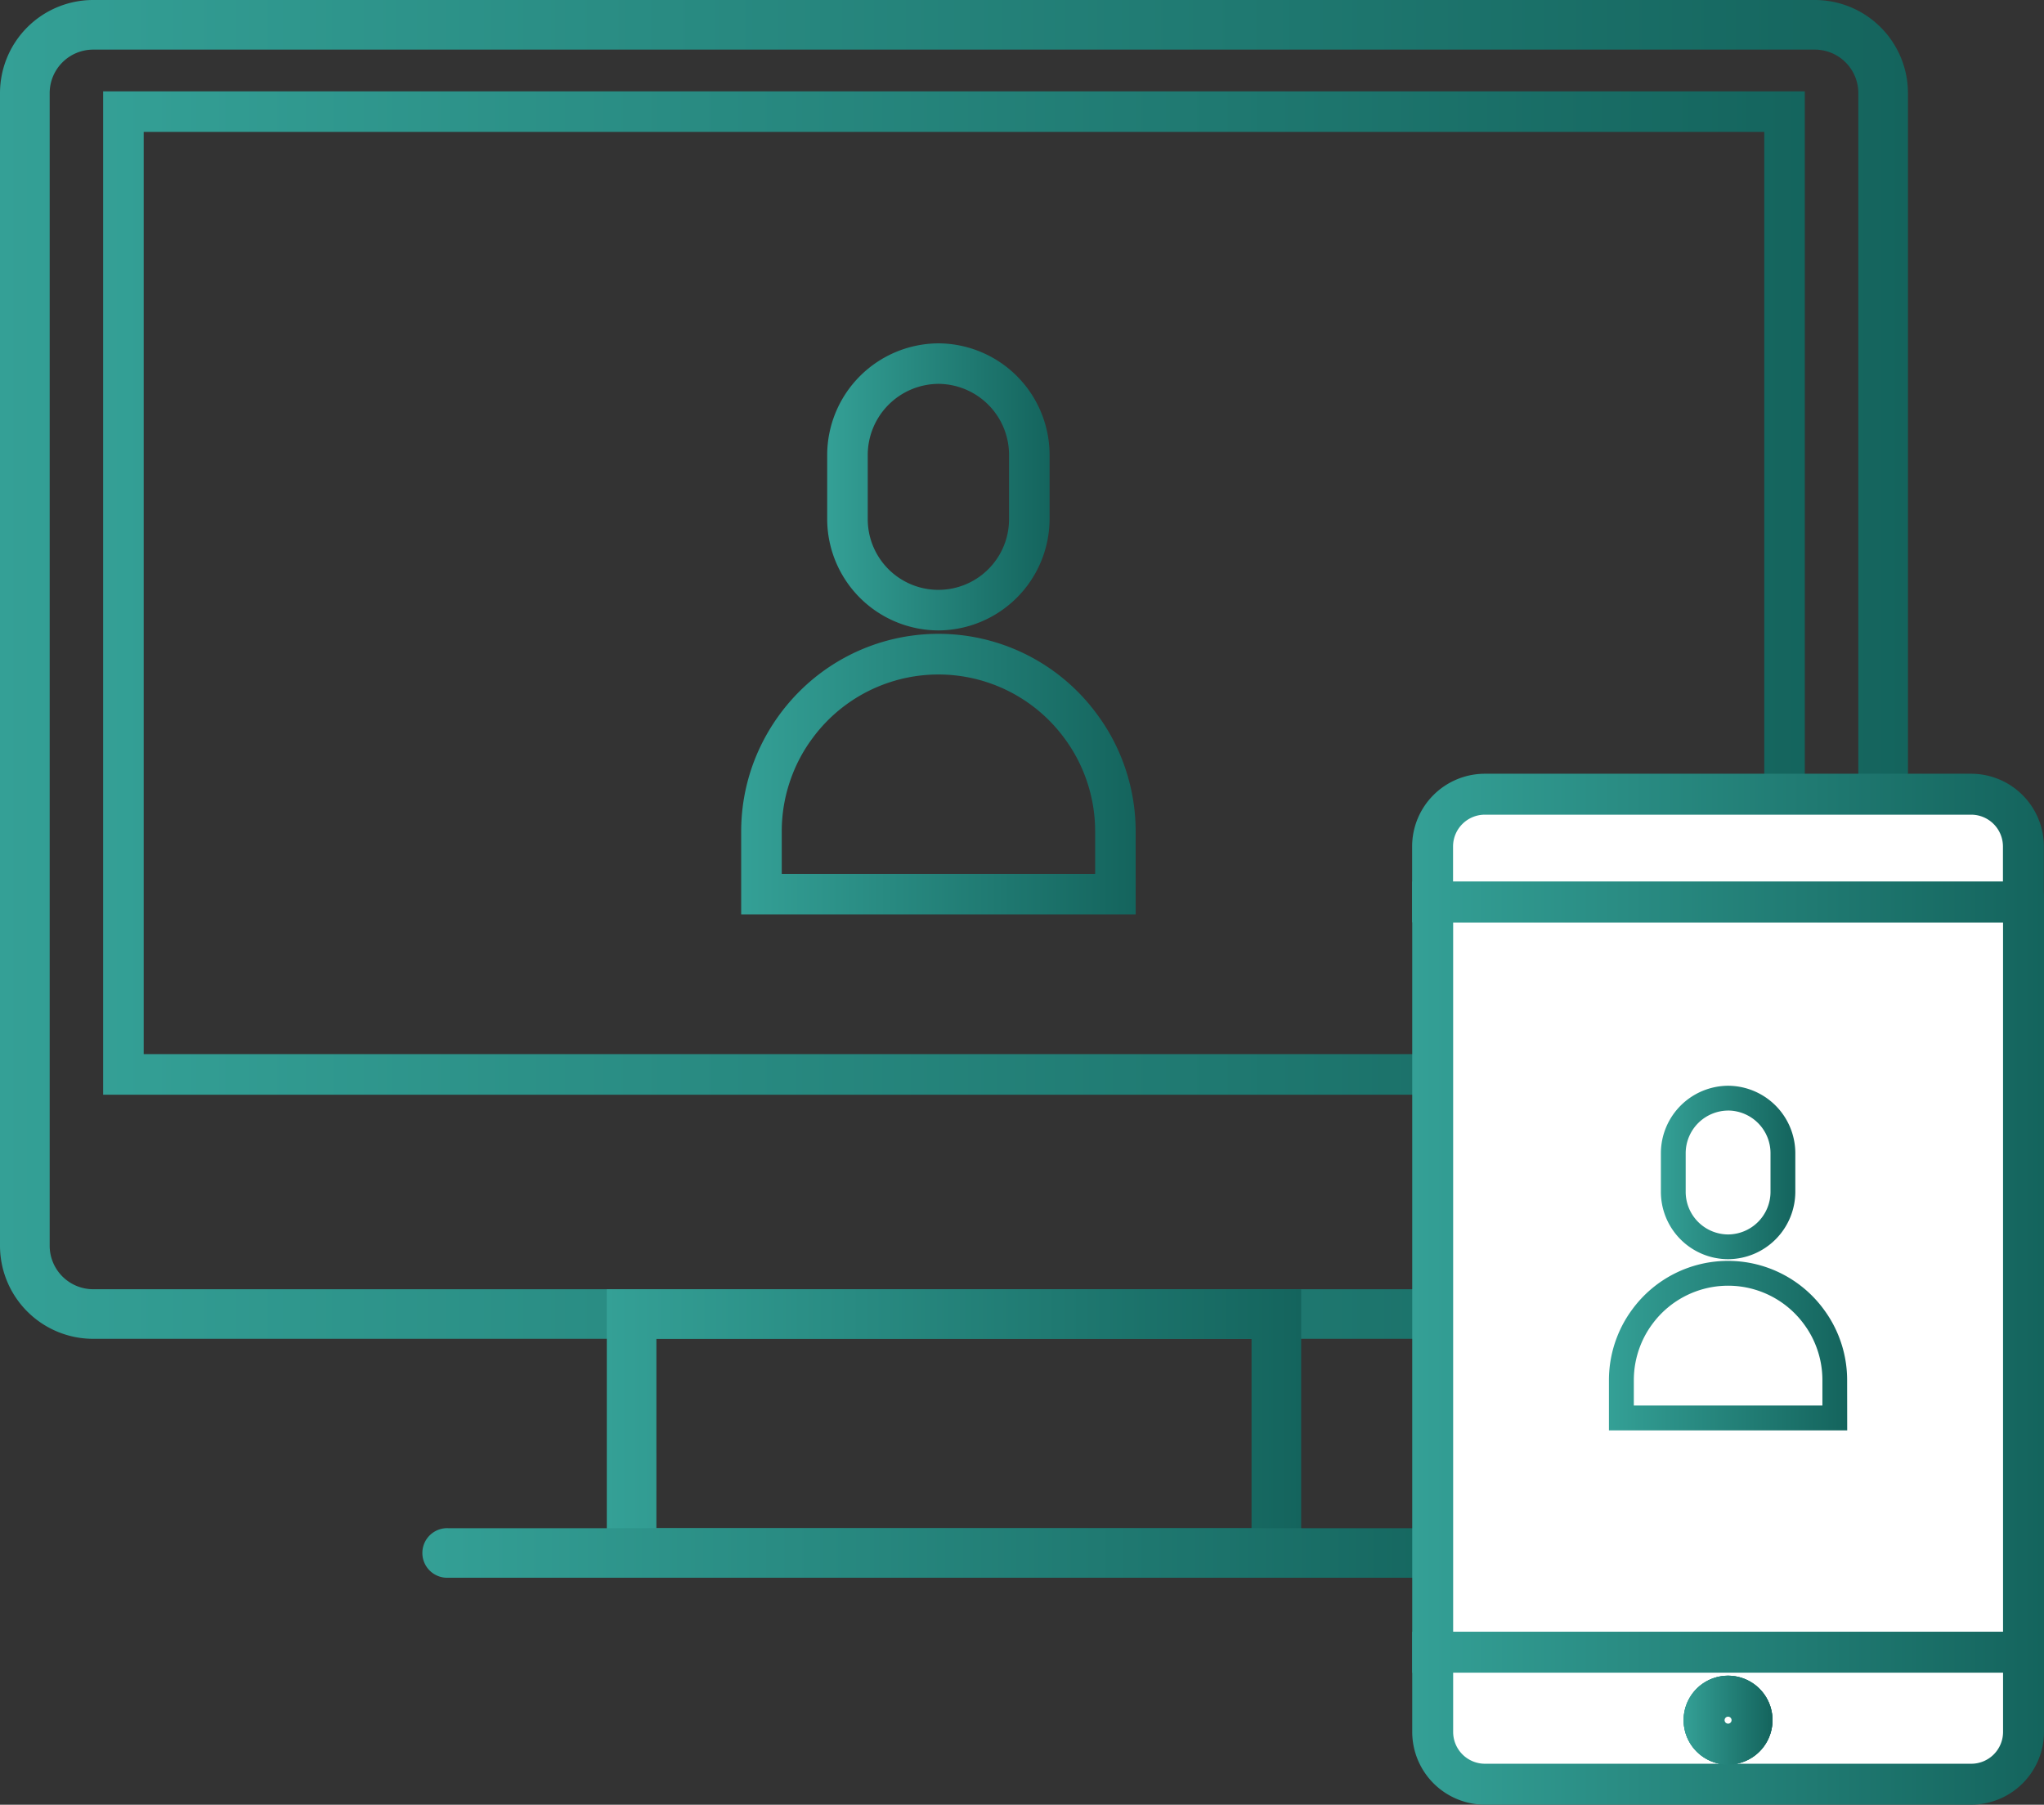 <svg xmlns="http://www.w3.org/2000/svg" xmlns:xlink="http://www.w3.org/1999/xlink" width="144.38" height="127.496" viewBox="0 0 144.38 127.496"><rect x="0" y="0" width="144.38" height="127.496" fill="#333333" stroke="none"/><defs><linearGradient id="a" y1="0.5" x2="1" y2="0.5" gradientUnits="objectBoundingBox"><stop offset="0" stop-color="#34a096"/><stop offset="1" stop-color="#14645d"/></linearGradient><linearGradient id="d" x1="0" y1="0.5" x2="1" y2="0.5" xlink:href="#a"/></defs><g transform="translate(-21.091 -38.217)"><path d="M149.285,132.8H27.668a6.584,6.584,0,0,1-6.577-6.577V44.793a6.583,6.583,0,0,1,6.577-6.576H149.285a6.582,6.582,0,0,1,6.576,6.576v81.431A6.583,6.583,0,0,1,149.285,132.8ZM27.668,41.722A3.075,3.075,0,0,0,24.6,44.793v81.431a3.075,3.075,0,0,0,3.072,3.072H149.285a3.074,3.074,0,0,0,3.071-3.072V44.793a3.074,3.074,0,0,0-3.071-3.071Z" fill="url(#a)"/><path d="M149.605,116.467H29.406V45.583h120.2ZM32.27,113.6H146.741V48.446H32.27Z" transform="translate(-1.029 -0.912)" fill="url(#a)"/><path d="M119.056,162.547H70.008V142.166h49.048Zm-45.544-3.5h42.039V145.671H73.513Z" transform="translate(-6.056 -12.87)" fill="url(#a)"/><path d="M128.419,164.932H56.988a1.752,1.752,0,1,1,0-3.5h71.431a1.752,1.752,0,1,1,0,3.5Z" transform="translate(-4.227 -15.254)" fill="url(#d)"/><g transform="translate(120.838 92.879)"><g transform="translate(19.179 63.723)"><path d="M161.857,176.674a1.692,1.692,0,1,1-1.694-1.694A1.693,1.693,0,0,1,161.857,176.674Z" transform="translate(-157.026 -173.534)" fill="#fff"/><path d="M159.959,179.606a3.138,3.138,0,1,1,3.139-3.137A3.14,3.14,0,0,1,159.959,179.606Zm0-3.384a.246.246,0,1,0,.248.247A.246.246,0,0,0,159.959,176.222Z" transform="translate(-156.822 -173.33)" fill="url(#a)"/></g><g transform="translate(0.007 7.61)"><path d="M178.324,110.593V163.87H136.591V110.861h41.726v-.551C178.322,110.4,178.324,110.5,178.324,110.593Z" transform="translate(-135.145 -109.415)" fill="#fff"/><path d="M179.566,165.189H134.941v-55.9h43.172v.856l1.443-.04c.007.119.011.243.011.363ZM137.832,162.3h38.842V112.18H137.832Z" transform="translate(-134.941 -109.288)" fill="url(#a)"/></g><g transform="translate(0.007 60.618)"><path d="M136.591,171.438v5.634a3.692,3.692,0,0,0,3.692,3.69h34.349a3.691,3.691,0,0,0,3.691-3.69v-5.634Zm20.863,6.488a1.692,1.692,0,1,1,1.694-1.691A1.691,1.691,0,0,1,157.454,177.926Z" transform="translate(-135.145 -169.991)" fill="#fff"/><path d="M174.428,182H140.079a5.143,5.143,0,0,1-5.138-5.135v-7.081h44.625v7.081A5.143,5.143,0,0,1,174.428,182Zm-16.587-2.891h16.587a2.248,2.248,0,0,0,2.247-2.244v-4.188H137.832v4.188a2.248,2.248,0,0,0,2.247,2.244h16.58a3.139,3.139,0,1,1,1.182,0Zm-.591-3.328a.246.246,0,1,0,.248.247A.246.246,0,0,0,157.25,175.784Z" transform="translate(-134.941 -169.787)" fill="url(#a)"/></g><g transform="translate(19.179 63.723)"><path d="M161.857,176.674a1.692,1.692,0,1,1-1.694-1.694A1.693,1.693,0,0,1,161.857,176.674Z" transform="translate(-157.026 -173.534)" fill="#fff"/><path d="M159.959,179.606a3.138,3.138,0,1,1,3.139-3.137A3.14,3.14,0,0,1,159.959,179.606Zm0-3.384a.246.246,0,1,0,.248.247A.246.246,0,0,0,159.959,176.222Z" transform="translate(-156.822 -173.33)" fill="url(#a)"/></g><g transform="translate(0 0)"><path d="M178.316,105.943v3.921H136.583v-3.921a3.692,3.692,0,0,1,3.692-3.69h34.348A3.692,3.692,0,0,1,178.316,105.943Z" transform="translate(-135.137 -100.807)" fill="#fff"/><path d="M179.557,111.105H134.933v-5.367a5.142,5.142,0,0,1,5.138-5.135h34.348a5.143,5.143,0,0,1,5.138,5.135Zm-41.733-2.892h38.842v-2.474a2.248,2.248,0,0,0-2.247-2.244H140.071a2.248,2.248,0,0,0-2.247,2.244Z" transform="translate(-134.933 -100.603)" fill="url(#a)"/></g><g transform="translate(19.179 63.723)"><path d="M161.857,176.674a1.692,1.692,0,1,1-1.694-1.694A1.693,1.693,0,0,1,161.857,176.674Z" transform="translate(-157.026 -173.534)" fill="#fff"/><path d="M159.959,179.606a3.138,3.138,0,1,1,3.139-3.137A3.14,3.14,0,0,1,159.959,179.606Zm0-3.384a.246.246,0,1,0,.248.247A.246.246,0,0,0,159.959,176.222Z" transform="translate(-156.822 -173.33)" fill="url(#a)"/></g></g><path d="M95.639,86.181a7.88,7.88,0,0,1-7.862-7.852V73.751A7.9,7.9,0,0,1,95.629,65.9h.009a7.89,7.89,0,0,1,7.847,7.847v4.578A7.894,7.894,0,0,1,95.639,86.181Zm-.005-17.419a5.028,5.028,0,0,0-4.993,4.994v4.568a4.99,4.99,0,1,0,9.981,0V73.751A5.019,5.019,0,0,0,95.634,68.762Z" transform="translate(-8.256 -3.427)" fill="url(#a)"/><path d="M108.709,109.142H80.843v-5.883a13.917,13.917,0,0,1,.926-4.973,14.122,14.122,0,0,1,3.164-4.871,13.883,13.883,0,0,1,21.1,1.663,13.7,13.7,0,0,1,1.749,3.211,13.9,13.9,0,0,1,.925,4.964Zm-25-2.863h22.137v-3.018a11.041,11.041,0,0,0-.734-3.945,10.906,10.906,0,0,0-1.388-2.551,11.042,11.042,0,0,0-17.841-.072,10.844,10.844,0,0,0-1.439,2.62,11.011,11.011,0,0,0-.735,3.949Z" transform="translate(-7.398 -6.327)" fill="url(#a)"/><path d="M159.738,138.012a4.761,4.761,0,0,1-4.752-4.747v-2.759a4.777,4.777,0,0,1,4.746-4.747h.006a4.771,4.771,0,0,1,4.744,4.745v2.759A4.771,4.771,0,0,1,159.738,138.012Zm0-10.5a3.018,3.018,0,0,0-3,3v2.752a3.01,3.01,0,0,0,3,3,3.013,3.013,0,0,0,2.992-3v-2.754A3.014,3.014,0,0,0,159.735,127.51Z" transform="translate(-16.577 -10.838)" fill="url(#a)"/><path d="M167.63,151.856H150.8v-3.561a8.379,8.379,0,0,1,.559-3,8.271,8.271,0,0,1,1.093-1.992,8.386,8.386,0,0,1,13.558.054,8.292,8.292,0,0,1,1.057,1.939,8.377,8.377,0,0,1,.558,3ZM152.557,150.1h13.321v-1.808a6.632,6.632,0,0,0-.442-2.372,6.494,6.494,0,0,0-.835-1.533,6.641,6.641,0,0,0-10.735-.044A6.537,6.537,0,0,0,153,145.92a6.652,6.652,0,0,0-.442,2.377Z" transform="translate(-16.06 -12.587)" fill="url(#a)"/></g></svg>